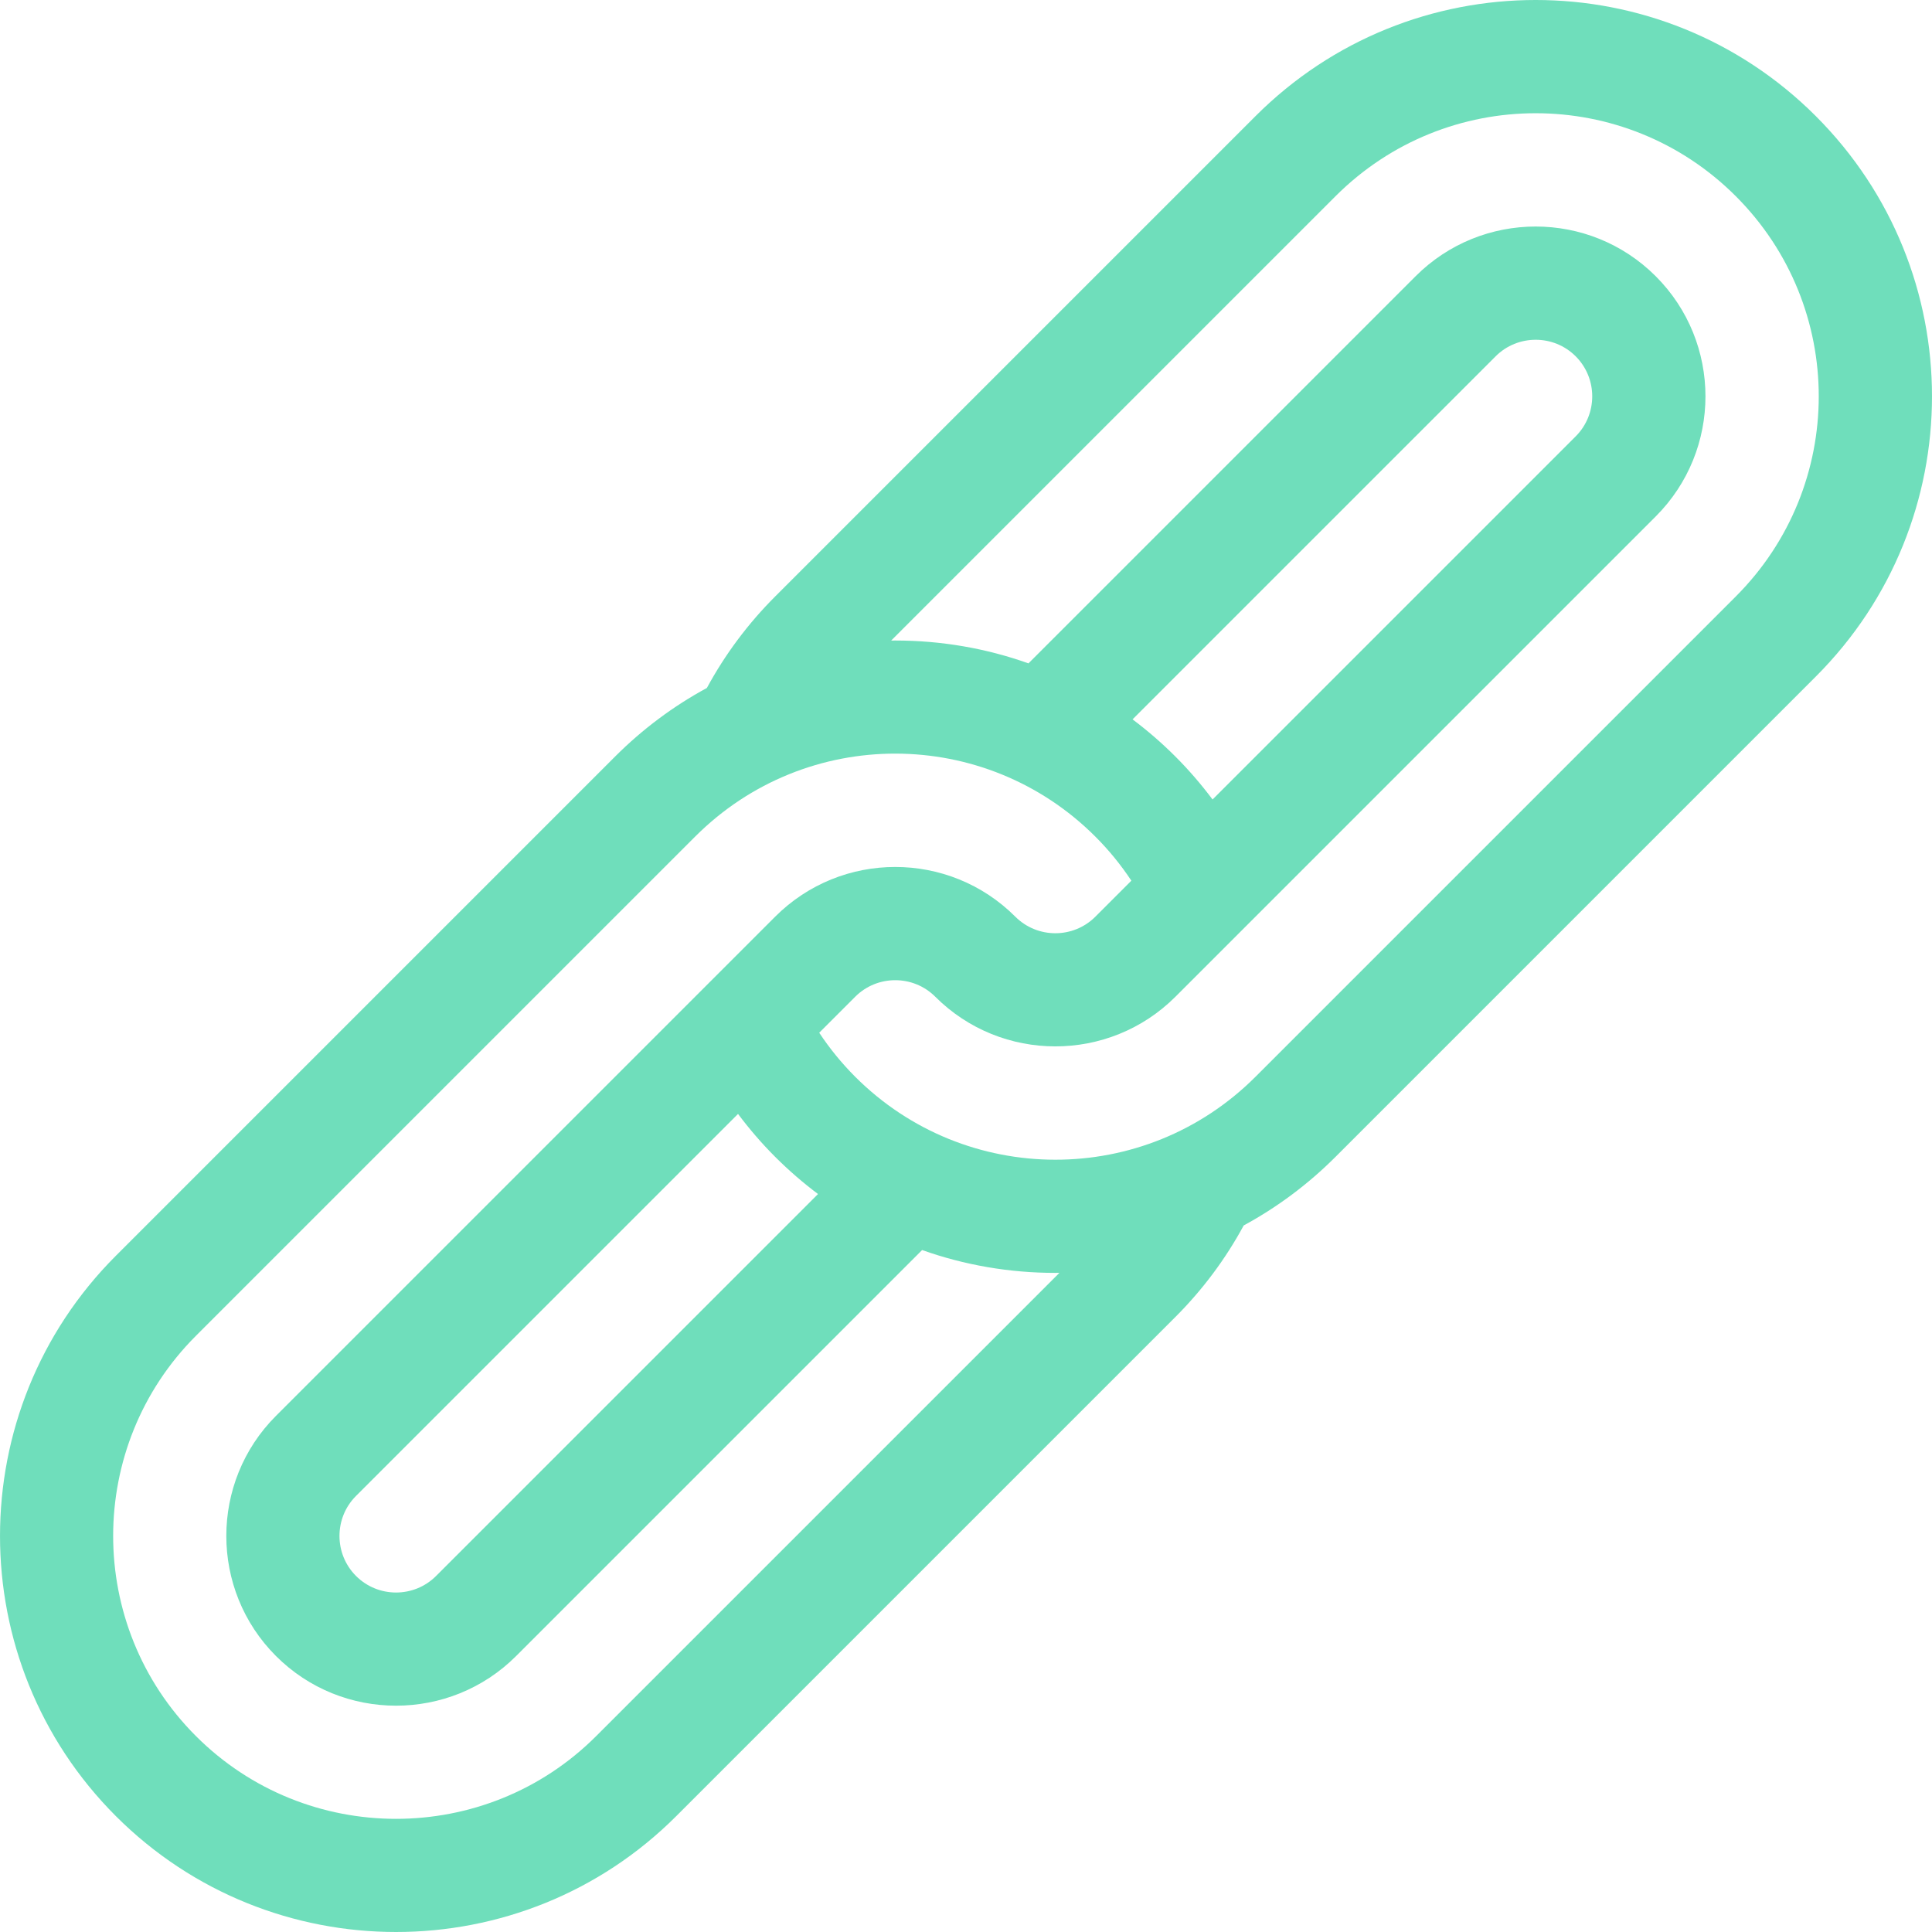<?xml version="1.0"?>
<svg xmlns="http://www.w3.org/2000/svg" xmlns:xlink="http://www.w3.org/1999/xlink" xmlns:svgjs="http://svgjs.com/svgjs" version="1.1" width="512" height="512" x="0" y="0" viewBox="0 0 512 512" style="enable-background:new 0 0 512 512" xml:space="preserve" class=""><g><path xmlns="http://www.w3.org/2000/svg" d="m481.219 30.781c-41.035-41.039-107.461-41.043-148.504 0l-127.289 127.289c-7.219 7.219-13.285 15.363-18.098 24.246-8.832 4.785-17.027 10.879-24.332 18.184l-132.289 132.289c-40.941 40.941-40.941 107.562 0 148.504 40.941 40.941 107.559 40.945 148.504 0l132.289-132.289c7.219-7.219 13.285-15.363 18.098-24.25 8.832-4.785 17.027-10.875 24.332-18.18l127.289-127.293c41.039-41.035 41.043-107.457 0-148.5zm-323.223 429.297c-29.246 29.246-76.832 29.246-106.074 0-29.246-29.246-29.246-76.828 0-106.074l132.289-132.289c29.441-29.441 76.852-29.223 106.074 0 3.59 3.59 6.773 7.5 9.539 11.676l-9.539 9.539c-5.852 5.848-15.367 5.852-21.215 0-17.566-17.566-46.078-17.566-63.645 0l-132.289 132.289c-17.547 17.547-17.547 46.098 0 63.645 17.543 17.547 46.098 17.547 63.645 0l107.59-107.59c11.184 3.98 23.086 6.055 35.309 6.055.359 0 .719-.008 1.078-.012zm58.789-143.648-101.219 101.219c-5.848 5.848-15.367 5.848-21.215 0-5.848-5.852-5.848-15.367 0-21.215l101.234-101.234c2.996 3.996 6.27 7.805 9.84 11.375 3.582 3.582 7.379 6.867 11.359 9.855zm115.93-31.07c-29.371 29.367-76.828 29.242-106.074 0-3.59-3.594-6.773-7.5-9.539-11.676l9.539-9.539c5.844-5.844 15.375-5.844 21.215 0 17.551 17.547 46.102 17.543 63.645 0l127.289-127.289c17.566-17.566 17.57-46.078 0-63.648-17.566-17.566-46.074-17.566-63.645 0l-102.59 102.59c-11.184-3.98-23.086-6.055-35.305-6.055-.363 0-.723.012-1.082.012l117.762-117.762c29.312-29.309 76.758-29.316 106.074 0 29.312 29.312 29.316 76.762 0 106.078zm-32.574-94.719 96.219-96.215c5.844-5.844 15.375-5.844 21.215 0 5.844 5.844 5.844 15.371 0 21.215l-96.234 96.234c-2.996-4-6.27-7.805-9.84-11.375-3.582-3.582-7.379-6.871-11.359-9.859zm0 0" fill="#6fdebb" data-original="#000000" style="" class=""/></g></svg>
